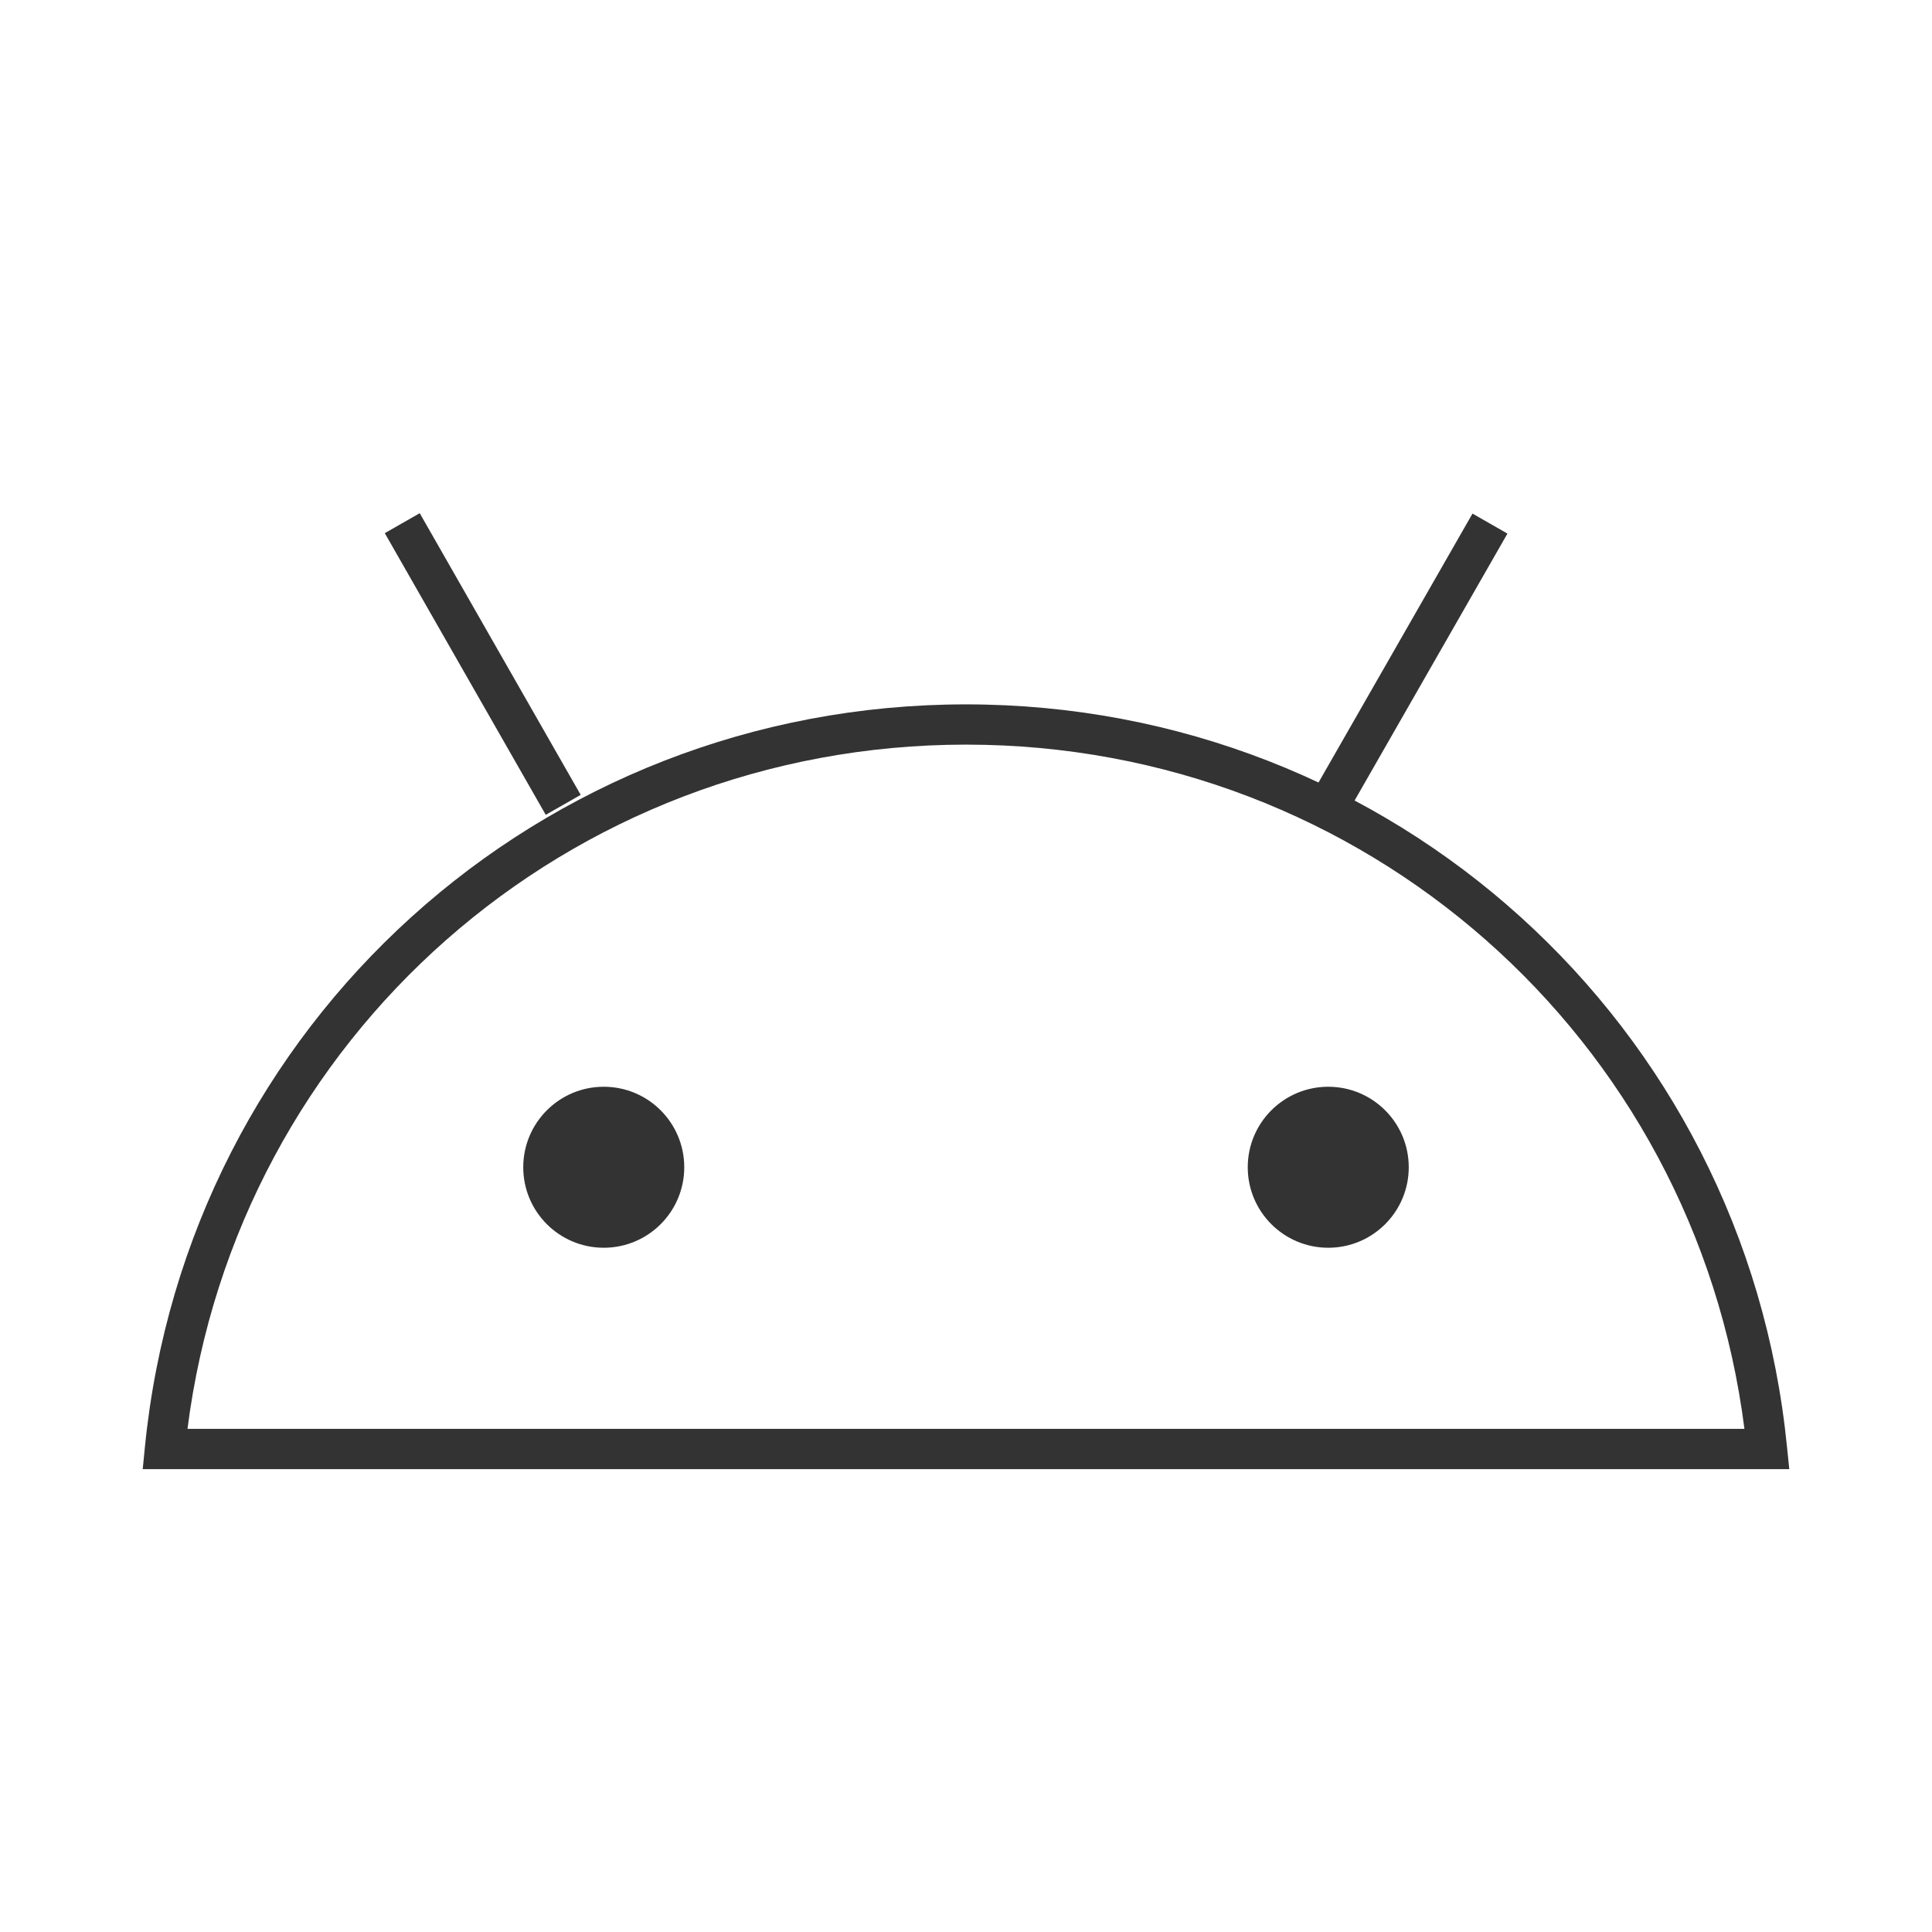 <?xml version="1.0" encoding="iso-8859-1"?>
<svg version="1.1" id="&#x56FE;&#x5C42;_1" xmlns="http://www.w3.org/2000/svg" xmlns:xlink="http://www.w3.org/1999/xlink" x="0px"
	 y="0px" viewBox="0 0 24 24" style="enable-background:new 0 0 24 24;" xml:space="preserve">
<path style="fill:#333333;" d="M22.227,18.25H1.773l0.027-0.274C2.323,12.716,6.708,8.75,12,8.75c5.293,0,9.678,3.966,10.199,9.226
	L22.227,18.25z M2.329,17.75H21.67c-0.618-4.865-4.728-8.5-9.67-8.5C7.058,9.25,2.949,12.885,2.329,17.75z"/>
<rect x="5.75" y="6.234" transform="matrix(0.868 -0.496 0.496 0.868 -3.303 4.064)" style="fill:#333333;" width="0.5" height="4.031"/>
<rect x="15.484" y="8" transform="matrix(0.497 -0.868 0.868 0.497 1.649 19.343)" style="fill:#333333;" width="4.031" height="0.5"/>
<circle style="fill:#333333;" cx="7.5" cy="14.5" r="1"/>
<circle style="fill:#333333;" cx="16.5" cy="14.5" r="1"/>
</svg>






